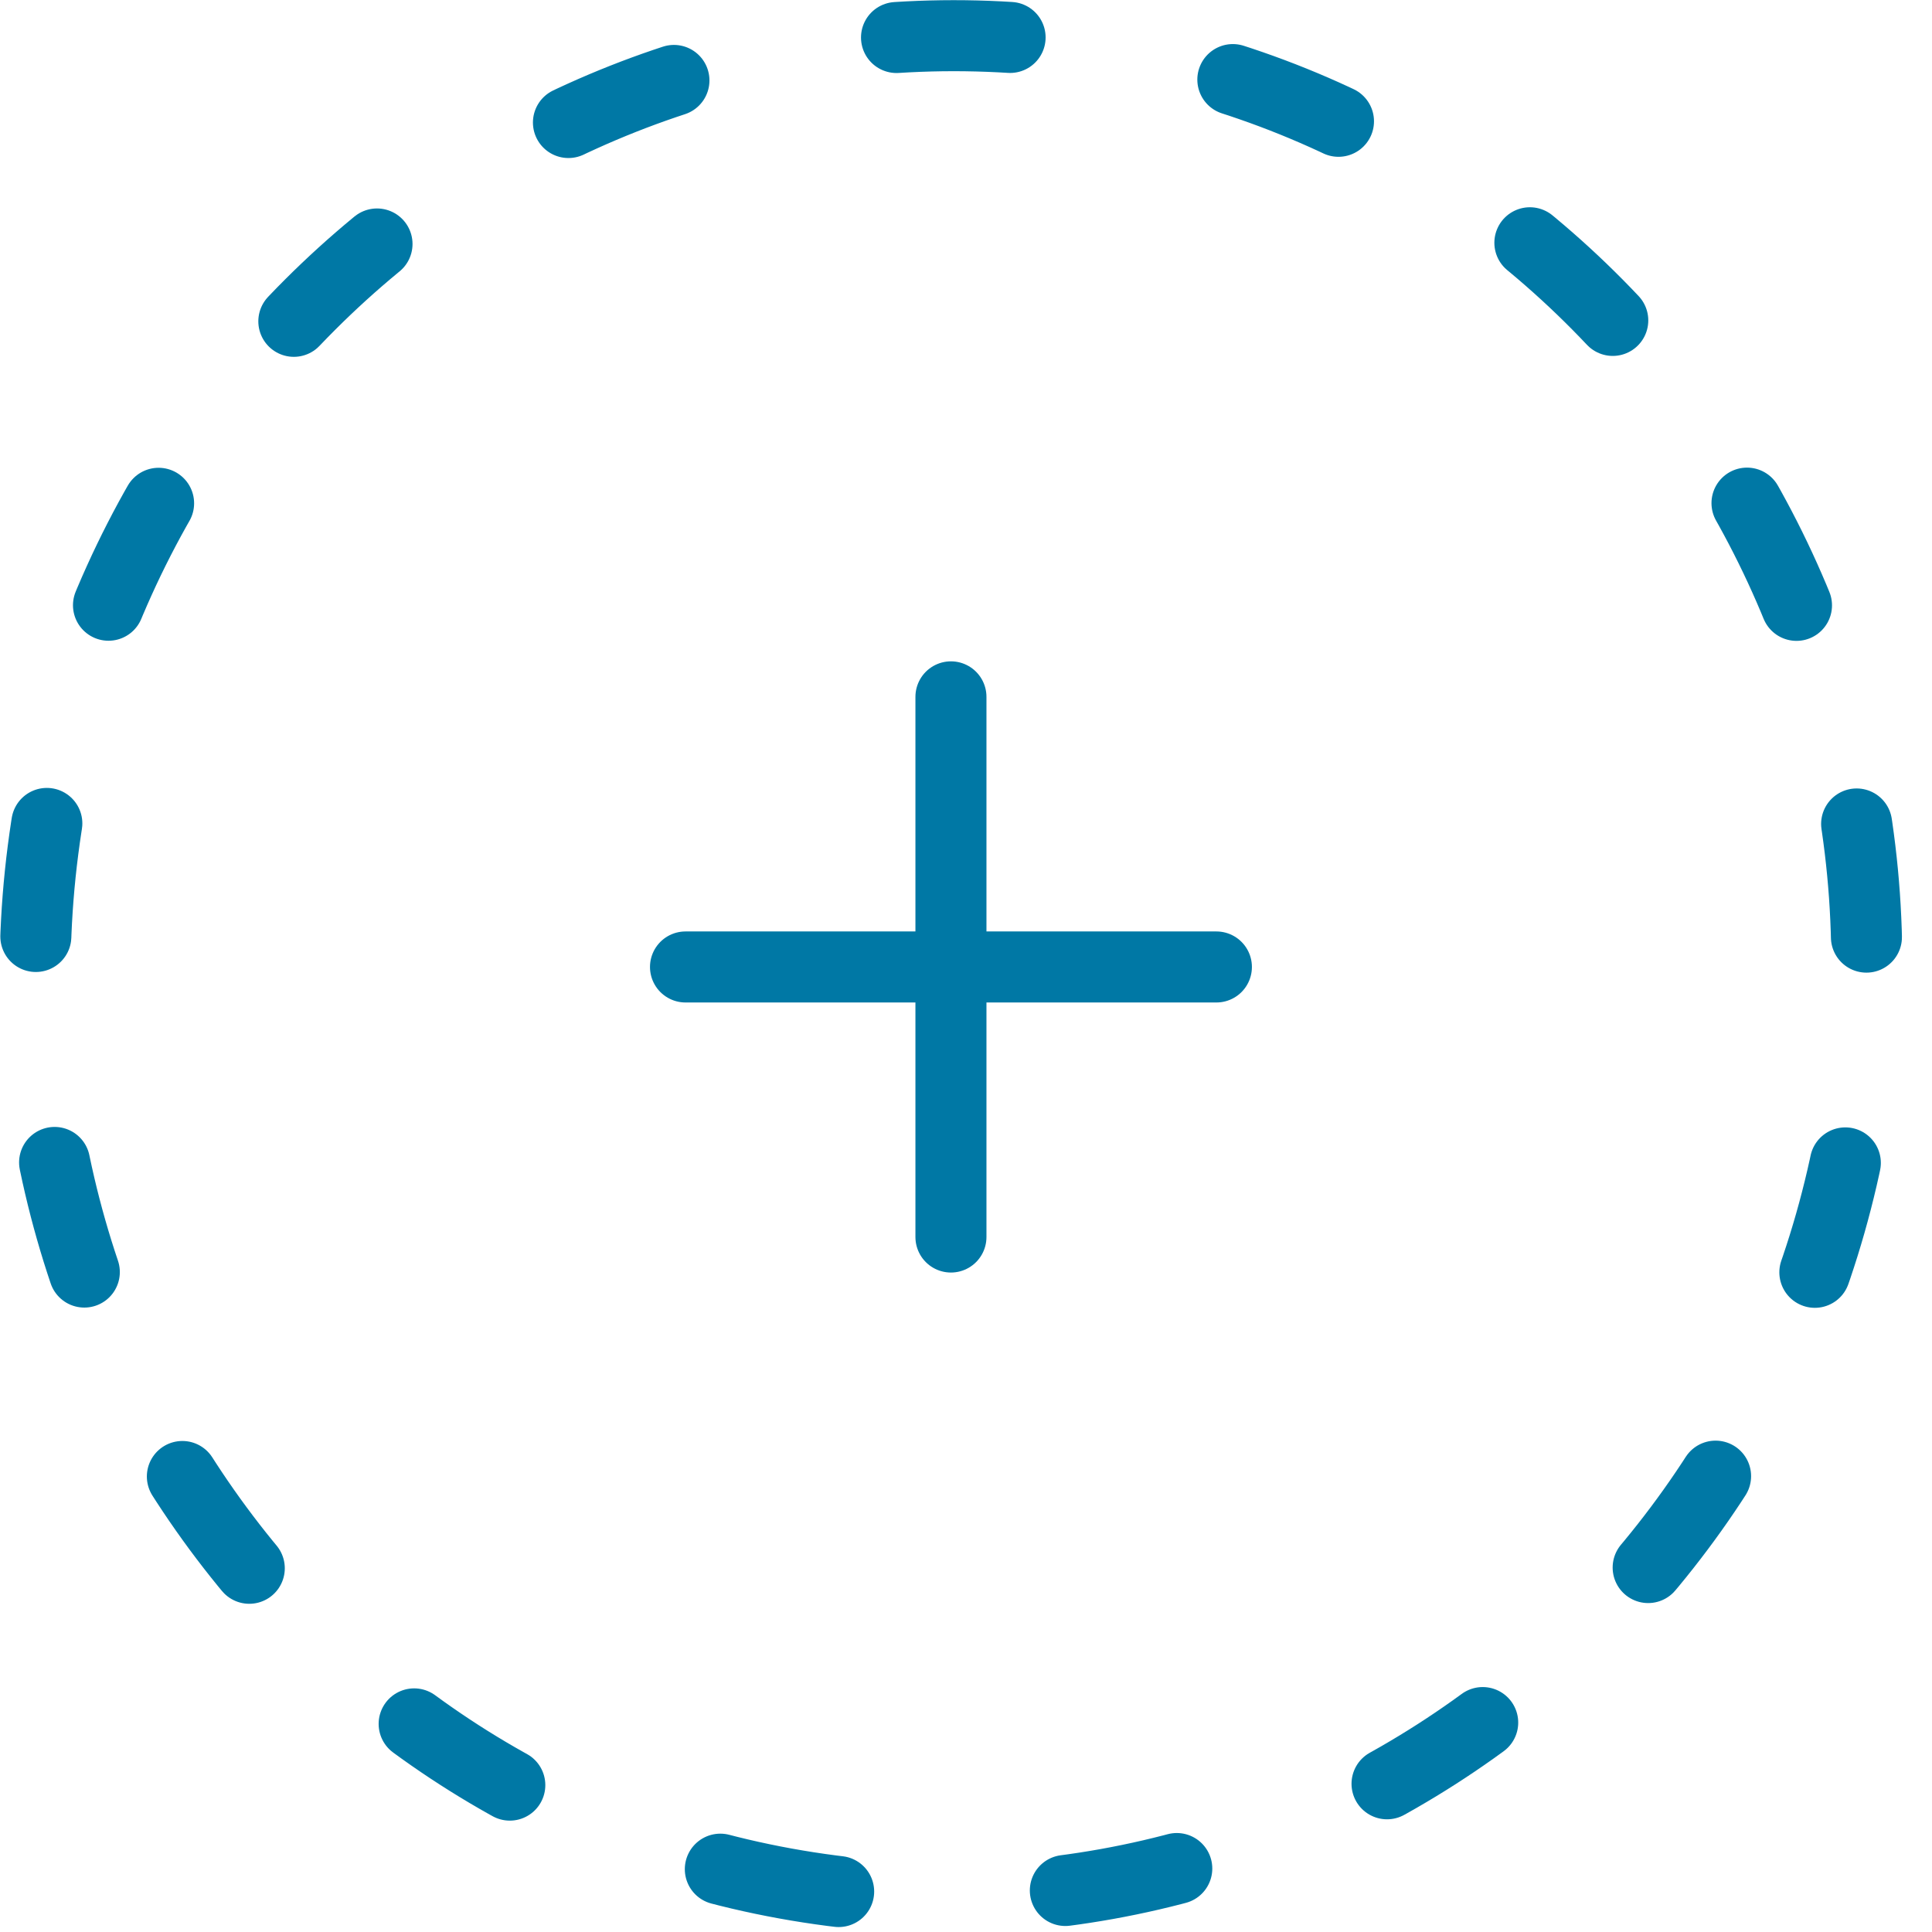 <?xml version="1.0" encoding="utf-8"?>
<!-- Generator: Adobe Illustrator 17.0.0, SVG Export Plug-In . SVG Version: 6.00 Build 0)  -->
<!DOCTYPE svg PUBLIC "-//W3C//DTD SVG 1.1//EN" "http://www.w3.org/Graphics/SVG/1.1/DTD/svg11.dtd">
<svg version="1.1" id="Layer_1" xmlns="http://www.w3.org/2000/svg" xmlns:xlink="http://www.w3.org/1999/xlink" x="0px" y="0px"
	 width="136px" height="136px" viewBox="0 0 136 136" enable-background="new 0 0 136 136" xml:space="preserve">
<g>
	<path fill="none" stroke="#0078A5" stroke-width="5" stroke-linecap="round" stroke-miterlimit="10" stroke-dasharray="8,16" d="
		M58.556,133.093C23.26,128.541-1.6,95.733,3.03,59.824C7.66,23.914,40.031-1.513,75.328,3.039
		c35.295,4.551,60.156,37.36,55.525,73.268S93.851,137.644,58.556,133.093z"/>
</g>
<g>
	
		<line fill="none" stroke="#0078A5" stroke-width="5" stroke-linecap="round" stroke-miterlimit="10" x1="66.94" y1="49.054" x2="66.94" y2="87.078"/>
	
		<line fill="none" stroke="#0078A5" stroke-width="5" stroke-linecap="round" stroke-miterlimit="10" x1="85.626" y1="68.068" x2="48.255" y2="68.068"/>
</g>
</svg>